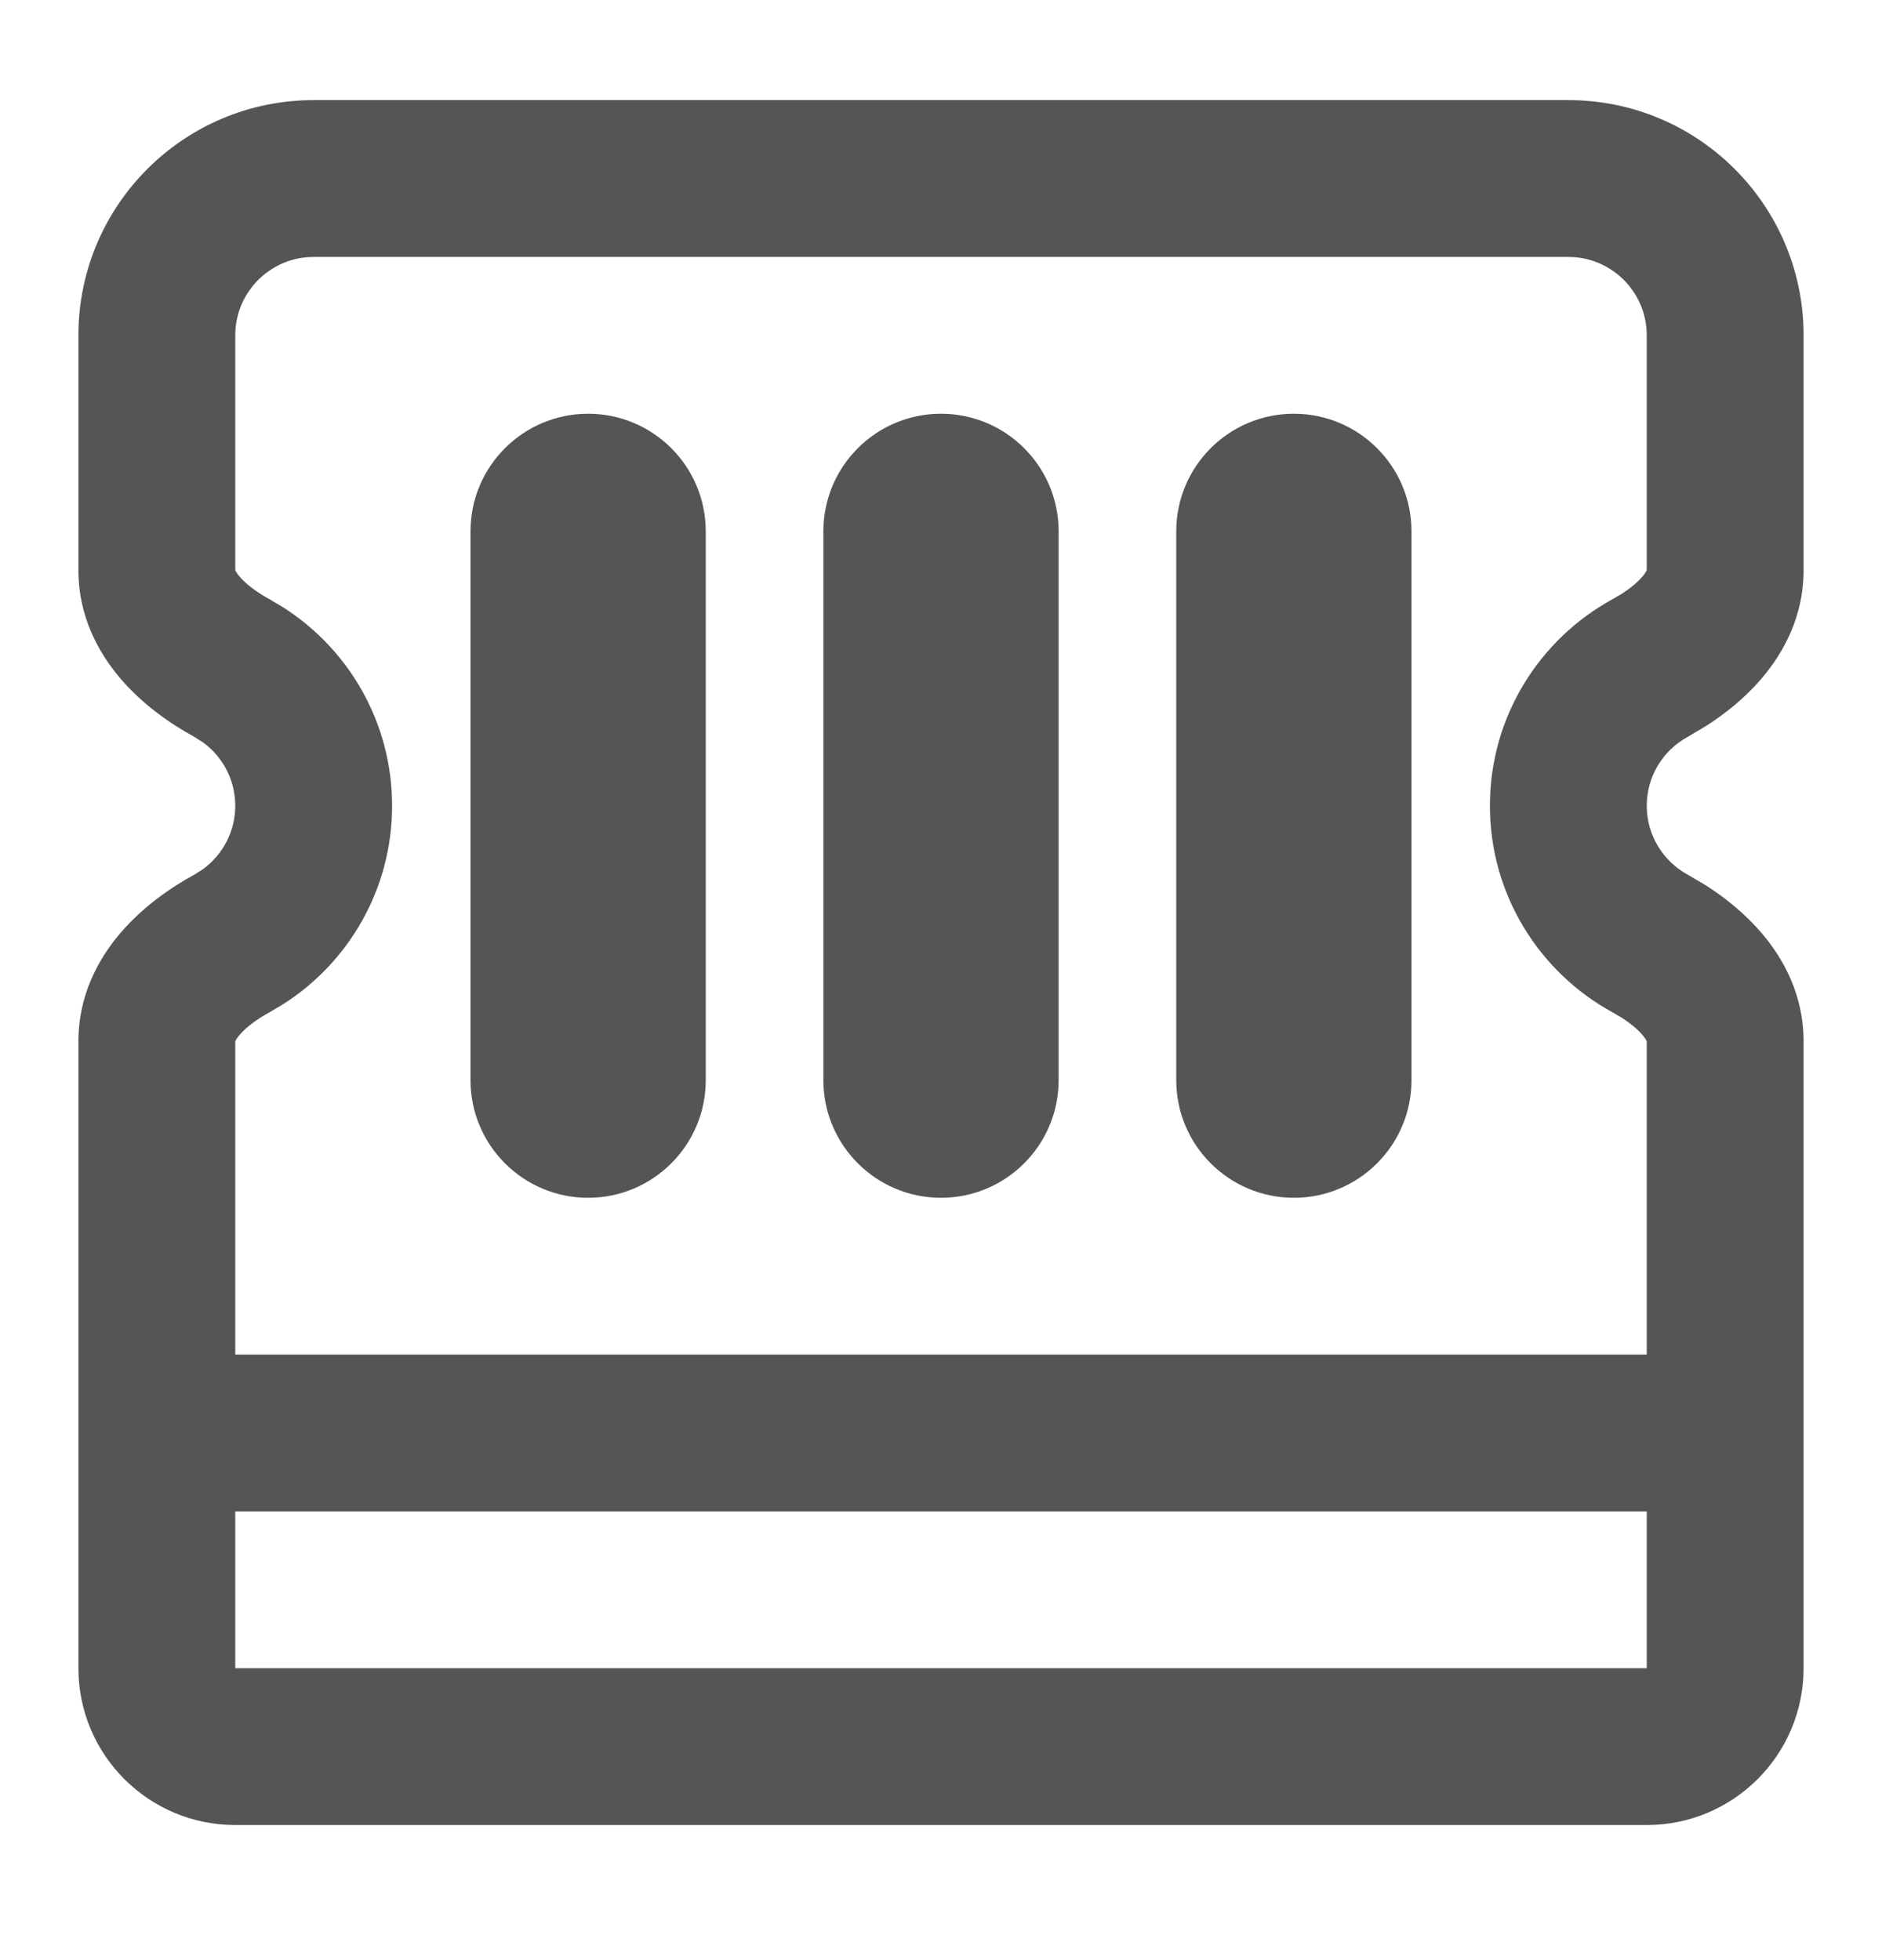 <svg width="24" height="25" viewBox="0 0 24 25" fill="none" xmlns="http://www.w3.org/2000/svg">
<path d="M7.5 5.277C8.328 5.277 9 5.948 9 6.777V13.777C9 14.605 8.328 15.277 7.5 15.277C6.672 15.277 6 14.605 6 13.777V6.777C6 5.948 6.672 5.277 7.5 5.277Z" fill="#555555"/>
<path d="M12 5.277C12.828 5.277 13.5 5.948 13.5 6.777V13.777C13.5 14.605 12.828 15.277 12 15.277C11.172 15.277 10.5 14.605 10.5 13.777V6.777C10.5 5.948 11.172 5.277 12 5.277Z" fill="#555555"/>
<path d="M16.5 5.277C17.328 5.277 18 5.948 18 6.777V13.777C18 14.605 17.328 15.277 16.5 15.277C15.672 15.277 15 14.605 15 13.777V6.777C15 5.948 15.672 5.277 16.5 5.277Z" fill="#555555"/>
<path fill-rule="evenodd" clip-rule="evenodd" d="M20 1.277C21.657 1.277 23 2.62 23 4.277V7.277C23 7.857 22.747 8.324 22.461 8.658C22.25 8.904 22.002 9.102 21.76 9.257L21.521 9.399C21.209 9.57 21 9.9 21 10.277C21 10.654 21.209 10.984 21.521 11.155L21.76 11.296C22.002 11.452 22.25 11.65 22.461 11.896C22.747 12.229 23 12.697 23 13.277V21.277C23 22.381 22.105 23.277 21 23.277H3C1.895 23.277 1 22.381 1 21.277V13.277C1 12.697 1.253 12.229 1.539 11.896C1.821 11.568 2.168 11.325 2.479 11.155L2.591 11.084C2.84 10.9 3 10.607 3 10.277C3 9.947 2.84 9.653 2.591 9.47L2.479 9.399C2.168 9.229 1.821 8.986 1.539 8.658C1.253 8.324 1 7.857 1 7.277V4.277C1 2.62 2.343 1.277 4 1.277H20ZM3 21.277H21V19.277H3V21.277ZM4 3.277C3.448 3.277 3 3.725 3 4.277V7.269C2.998 7.255 2.993 7.281 3.057 7.356C3.133 7.445 3.265 7.549 3.439 7.644L3.609 7.745C4.444 8.276 5 9.211 5 10.277C5 11.343 4.444 12.278 3.609 12.809L3.439 12.91C3.265 13.005 3.133 13.108 3.057 13.198C3.016 13.245 3.004 13.273 3 13.284V17.277H21V13.284C20.997 13.273 20.984 13.245 20.943 13.198C20.886 13.131 20.798 13.056 20.684 12.982L20.561 12.91C19.633 12.402 19 11.414 19 10.277C19 9.14 19.633 8.152 20.561 7.644L20.684 7.572C20.798 7.498 20.886 7.423 20.943 7.356C21.007 7.281 21.002 7.255 21 7.269V4.277C21 3.725 20.552 3.277 20 3.277H4Z" fill="#555555"/>
</svg>
